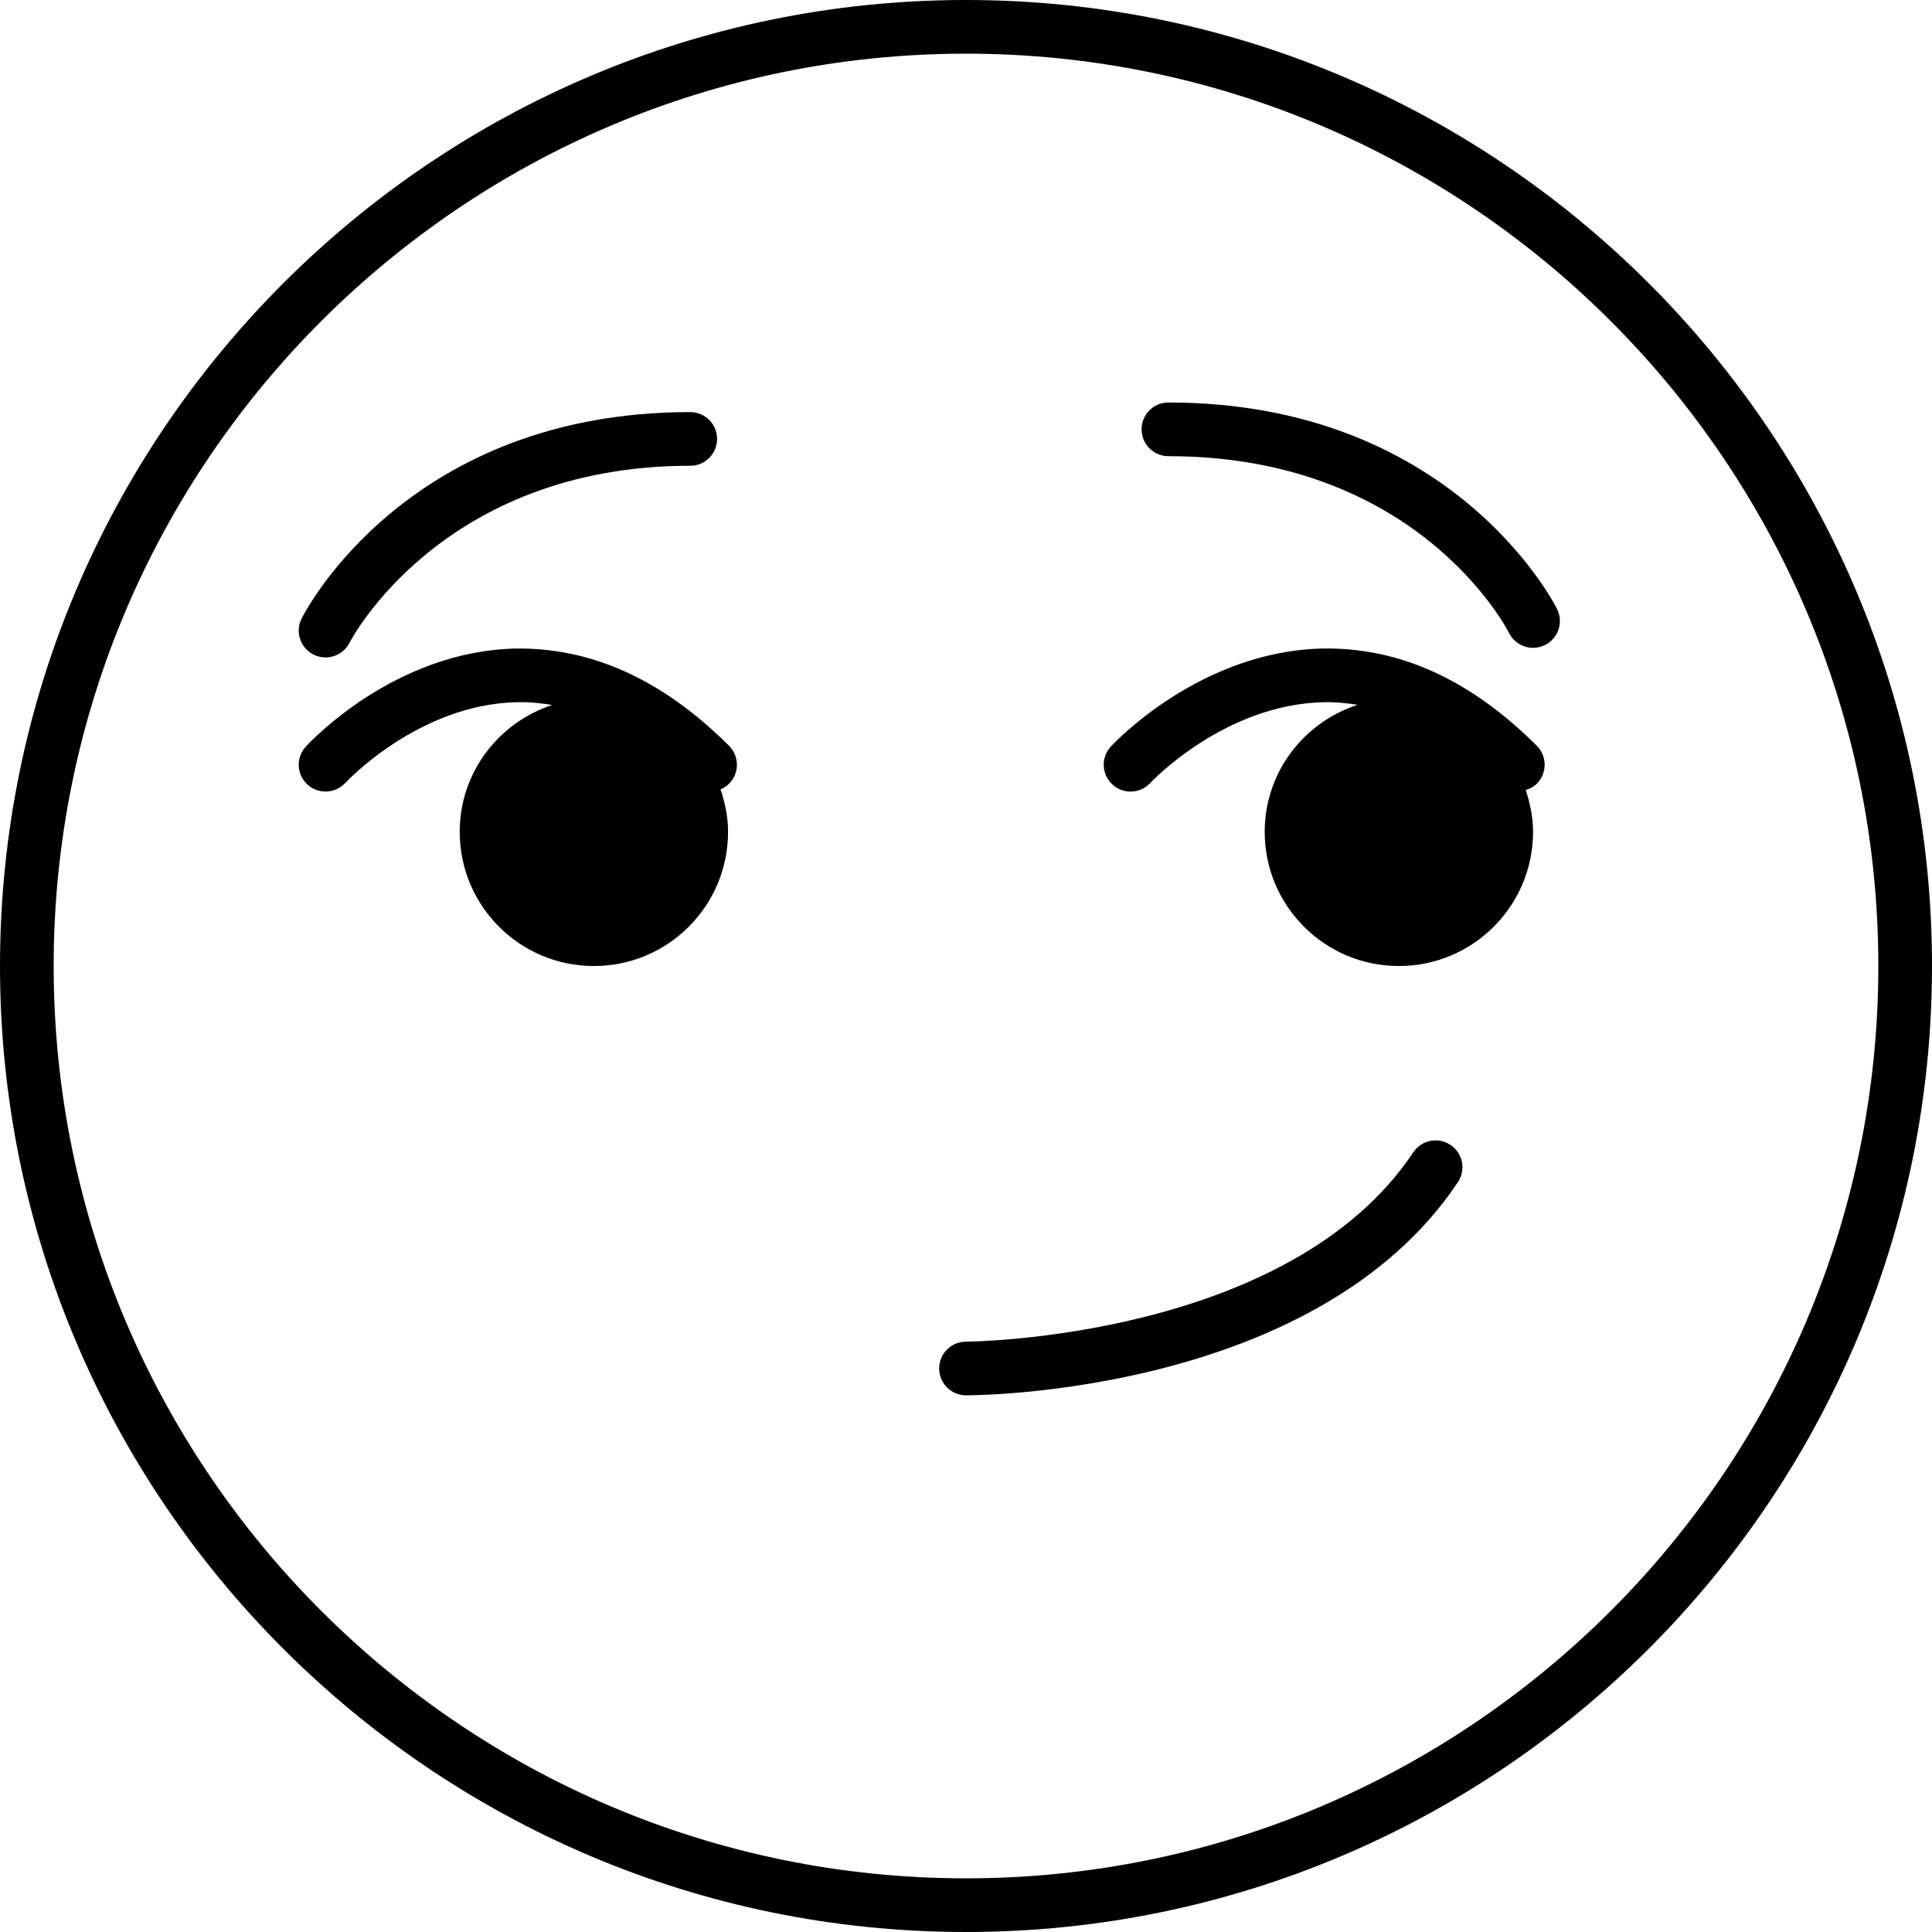 <svg width="100%" viewBox="0 0 200 200" version="1.1" xmlns="http://www.w3.org/2000/svg" xmlns:xlink="http://www.w3.org/1999/xlink"><path d="M100,200c55.142,0 100,-44.858 100,-100c0,-55.142 -44.858,-100 -100,-100c-55.142,0 -100,44.858 -100,100c0,55.142 44.858,100 100,100zM100,5.556c52.078,0 94.444,42.367 94.444,94.444c0,52.078 -42.367,94.444 -94.444,94.444c-52.078,0 -94.444,-42.367 -94.444,-94.444c0,-52.078 42.367,-94.444 94.444,-94.444zM156.225,65.542c-0.383,-0.753 -9.658,-18.319 -35.272,-18.319c-1.536,0 -2.778,-1.244 -2.778,-2.778c0,-1.533 1.242,-2.778 2.778,-2.778c29.156,0 39.792,20.497 40.231,21.372c0.689,1.372 0.136,3.042 -1.233,3.731c-0.4,0.2 -0.828,0.294 -1.244,0.294c-1.017,0 -1.992,-0.558 -2.481,-1.522zM33.7,68.056c-0.417,0 -0.842,-0.094 -1.244,-0.294c-1.372,-0.689 -1.925,-2.361 -1.233,-3.733c0.439,-0.872 11.075,-21.369 40.231,-21.369c1.536,0 2.778,1.244 2.778,2.778c0,1.533 -1.242,2.778 -2.778,2.778c-25.767,0 -35.175,18.128 -35.267,18.311c-0.489,0.969 -1.469,1.531 -2.486,1.531zM119.075,81.053c-0.547,0.592 -1.292,0.892 -2.039,0.892c-0.675,0 -1.353,-0.244 -1.886,-0.739c-1.128,-1.042 -1.197,-2.8 -0.156,-3.925c0.375,-0.406 9.292,-9.897 21.972,-10.147c7.906,-0.122 15.289,3.233 22.122,10.069c1.086,1.086 1.086,2.842 0,3.928c-0.331,0.328 -0.728,0.525 -1.144,0.653c0.453,1.372 0.756,2.808 0.756,4.328c0,7.669 -6.217,13.889 -13.889,13.889c-7.672,0 -13.889,-6.219 -13.889,-13.889c0,-6.169 4.05,-11.339 9.617,-13.15c-1.147,-0.181 -2.3,-0.294 -3.464,-0.272c-10.339,0.203 -17.925,8.283 -18,8.364zM53.511,72.692c-10.167,0.211 -17.686,8.269 -17.758,8.35c-1.042,1.128 -2.794,1.203 -3.925,0.175c-1.131,-1.033 -1.211,-2.783 -0.181,-3.917c0.367,-0.403 9.128,-9.867 21.686,-10.161c7.853,-0.133 15.272,3.203 22.136,10.067c1.086,1.086 1.086,2.842 0,3.928c-0.258,0.258 -0.561,0.447 -0.878,0.583c0.467,1.389 0.778,2.85 0.778,4.397c0,7.669 -6.217,13.889 -13.889,13.889c-7.672,0 -13.889,-6.219 -13.889,-13.889c0,-6.153 4.028,-11.314 9.572,-13.136c-1.208,-0.2 -2.425,-0.319 -3.653,-0.286zM150.922,122.375c-14.544,21.819 -49.444,22.069 -50.922,22.069c-1.533,0 -2.775,-1.242 -2.778,-2.778c0,-1.531 1.242,-2.778 2.775,-2.778c0.333,0 33.414,-0.264 46.303,-19.597c0.85,-1.275 2.569,-1.625 3.853,-0.769c1.278,0.85 1.622,2.578 0.769,3.853z" fill-rule="evenodd"></path></svg>